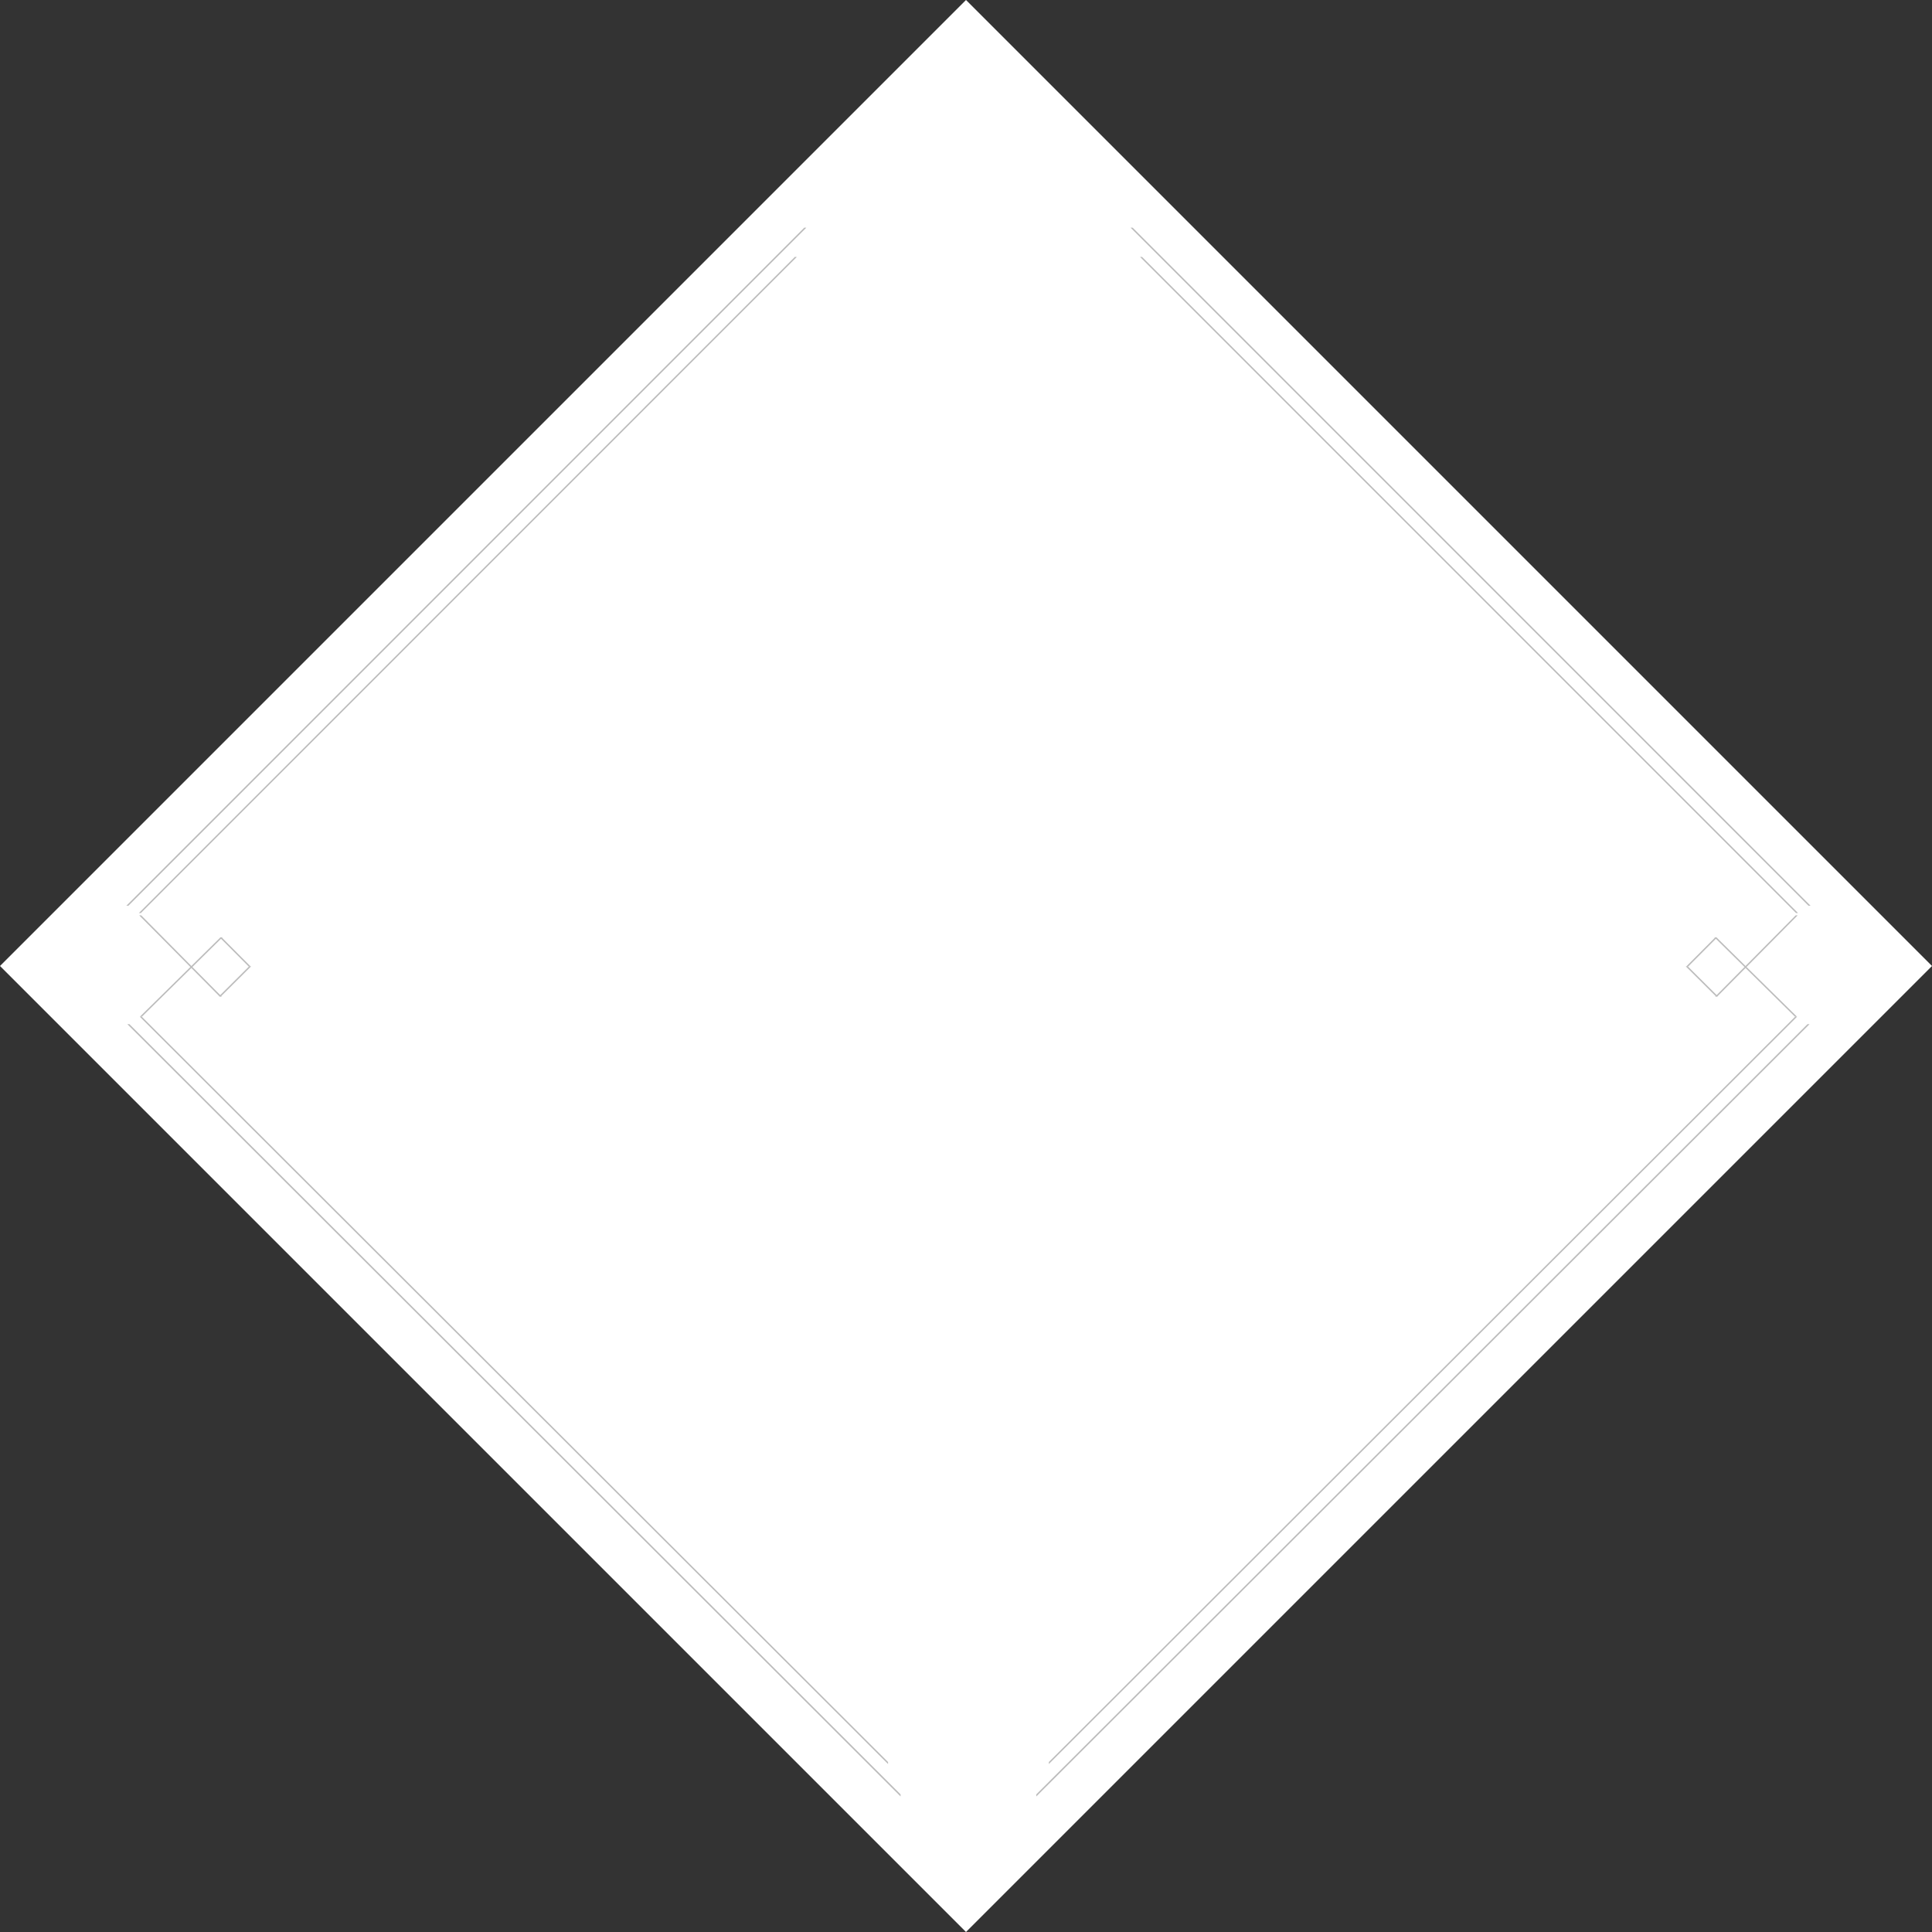 <?xml version="1.0" encoding="utf-8"?>
<!-- Generator: Adobe Illustrator 16.0.0, SVG Export Plug-In . SVG Version: 6.00 Build 0)  -->
<!DOCTYPE svg PUBLIC "-//W3C//DTD SVG 1.1//EN" "http://www.w3.org/Graphics/SVG/1.1/DTD/svg11.dtd">
<svg version="1.1" id="Layer_1" xmlns:svg="http://www.w3.org/2000/svg"
	 xmlns="http://www.w3.org/2000/svg" xmlns:xlink="http://www.w3.org/1999/xlink" x="0px" y="0px" width="674px" height="673.997px"
	 viewBox="2.242 3.848 674 673.997" enable-background="new 2.242 3.848 674 673.997" xml:space="preserve">
<rect x="2.242" y="3.848" width="674" height="673.997" fill="#333333" stroke="none"/>
<g>
	<title>Layer 1</title>
	<path fill="#FFFFFF" d="M2.242,340.848l337-337l337,337l-337,336.997L2.242,340.848z"/>
</g>
<g>
	<polygon fill="#BCBCBC" points="628.459,358.555 368.143,618.548 368.143,619.25 629.161,358.555 	"/>
	<polygon fill="#BCBCBC" points="400.663,93.478 399.961,93.478 628.809,322.375 629.512,322.375 	"/>
	<polygon fill="#BCBCBC" points="628.684,323.176 629.385,323.176 601.303,351.518 600.604,351.518 	"/>
	<polygon fill="#BCBCBC" points="600.481,331 601.182,331 591.184,341.039 590.483,341.039 	"/>
	<polygon fill="#BCBCBC" points="601.038,330.845 600.336,330.845 628.459,358.555 629.161,358.555 	"/>
	<polygon fill="#BCBCBC" points="591.049,340.977 590.346,340.977 600.831,351.412 601.534,351.412 	"/>
	<polygon fill="#BCBCBC" points="632.793,361.145 363.774,629.832 363.774,630.558 633.518,361.145 	"/>
	<polygon fill="#BCBCBC" points="397.381,83.275 396.655,83.275 633.157,319.827 633.881,319.827 	"/>
</g>
<g display="none">
	<polygon display="inline" fill="#CCCCCC" points="633.682,356.583 368.651,621.287 368.651,622.001 634.396,356.583 	"/>
	<polygon display="inline" fill="#CCCCCC" points="401.76,86.706 401.045,86.706 634.04,319.75 634.754,319.75 	"/>
	<polygon display="inline" fill="#CCCCCC" points="641.938,318.423 642.653,318.423 614.062,347.277 613.348,347.277 	"/>
	<polygon display="inline" fill="#CCCCCC" points="613.159,330.292 613.874,330.292 606.09,338.042 605.377,338.042 	"/>
	<polygon display="inline" fill="#CCCCCC" points="614.043,329.523 613.329,329.523 641.959,357.732 642.674,357.732 	"/>
	<polygon display="inline" fill="#CCCCCC" points="606.188,337.875 605.471,337.875 613.516,345.875 614.231,345.875 	"/>
	<polygon display="inline" fill="#CCCCCC" points="662.002,331.861 661.288,331.861 669.168,339.611 669.883,339.611 	"/>
	<polygon display="inline" fill="#CCCCCC" points="669.073,339.445 669.788,339.445 661.901,347.277 661.186,347.277 	"/>
</g>
<g>
	<polygon fill="#BCBCBC" points="51.73,358.555 312.046,618.548 312.046,619.25 51.029,358.555 	"/>
	<polygon fill="#BCBCBC" points="279.527,93.478 280.229,93.478 51.38,322.375 50.678,322.375 	"/>
	<polygon fill="#BCBCBC" points="51.506,323.176 50.804,323.176 78.886,351.518 79.587,351.518 	"/>
	<polygon fill="#BCBCBC" points="79.71,331 79.008,331 89.006,341.039 89.708,341.039 	"/>
	<polygon fill="#BCBCBC" points="79.152,330.845 79.854,330.845 51.731,358.555 51.029,358.555 	"/>
	<polygon fill="#BCBCBC" points="89.141,340.977 89.843,340.977 79.359,351.412 78.657,351.412 	"/>
	<polygon fill="#BCBCBC" points="47.396,361.145 316.417,629.832 316.417,630.558 46.672,361.145 	"/>
	<polygon fill="#BCBCBC" points="282.81,83.275 283.535,83.275 47.033,319.827 46.308,319.827 	"/>
</g>
</svg>
